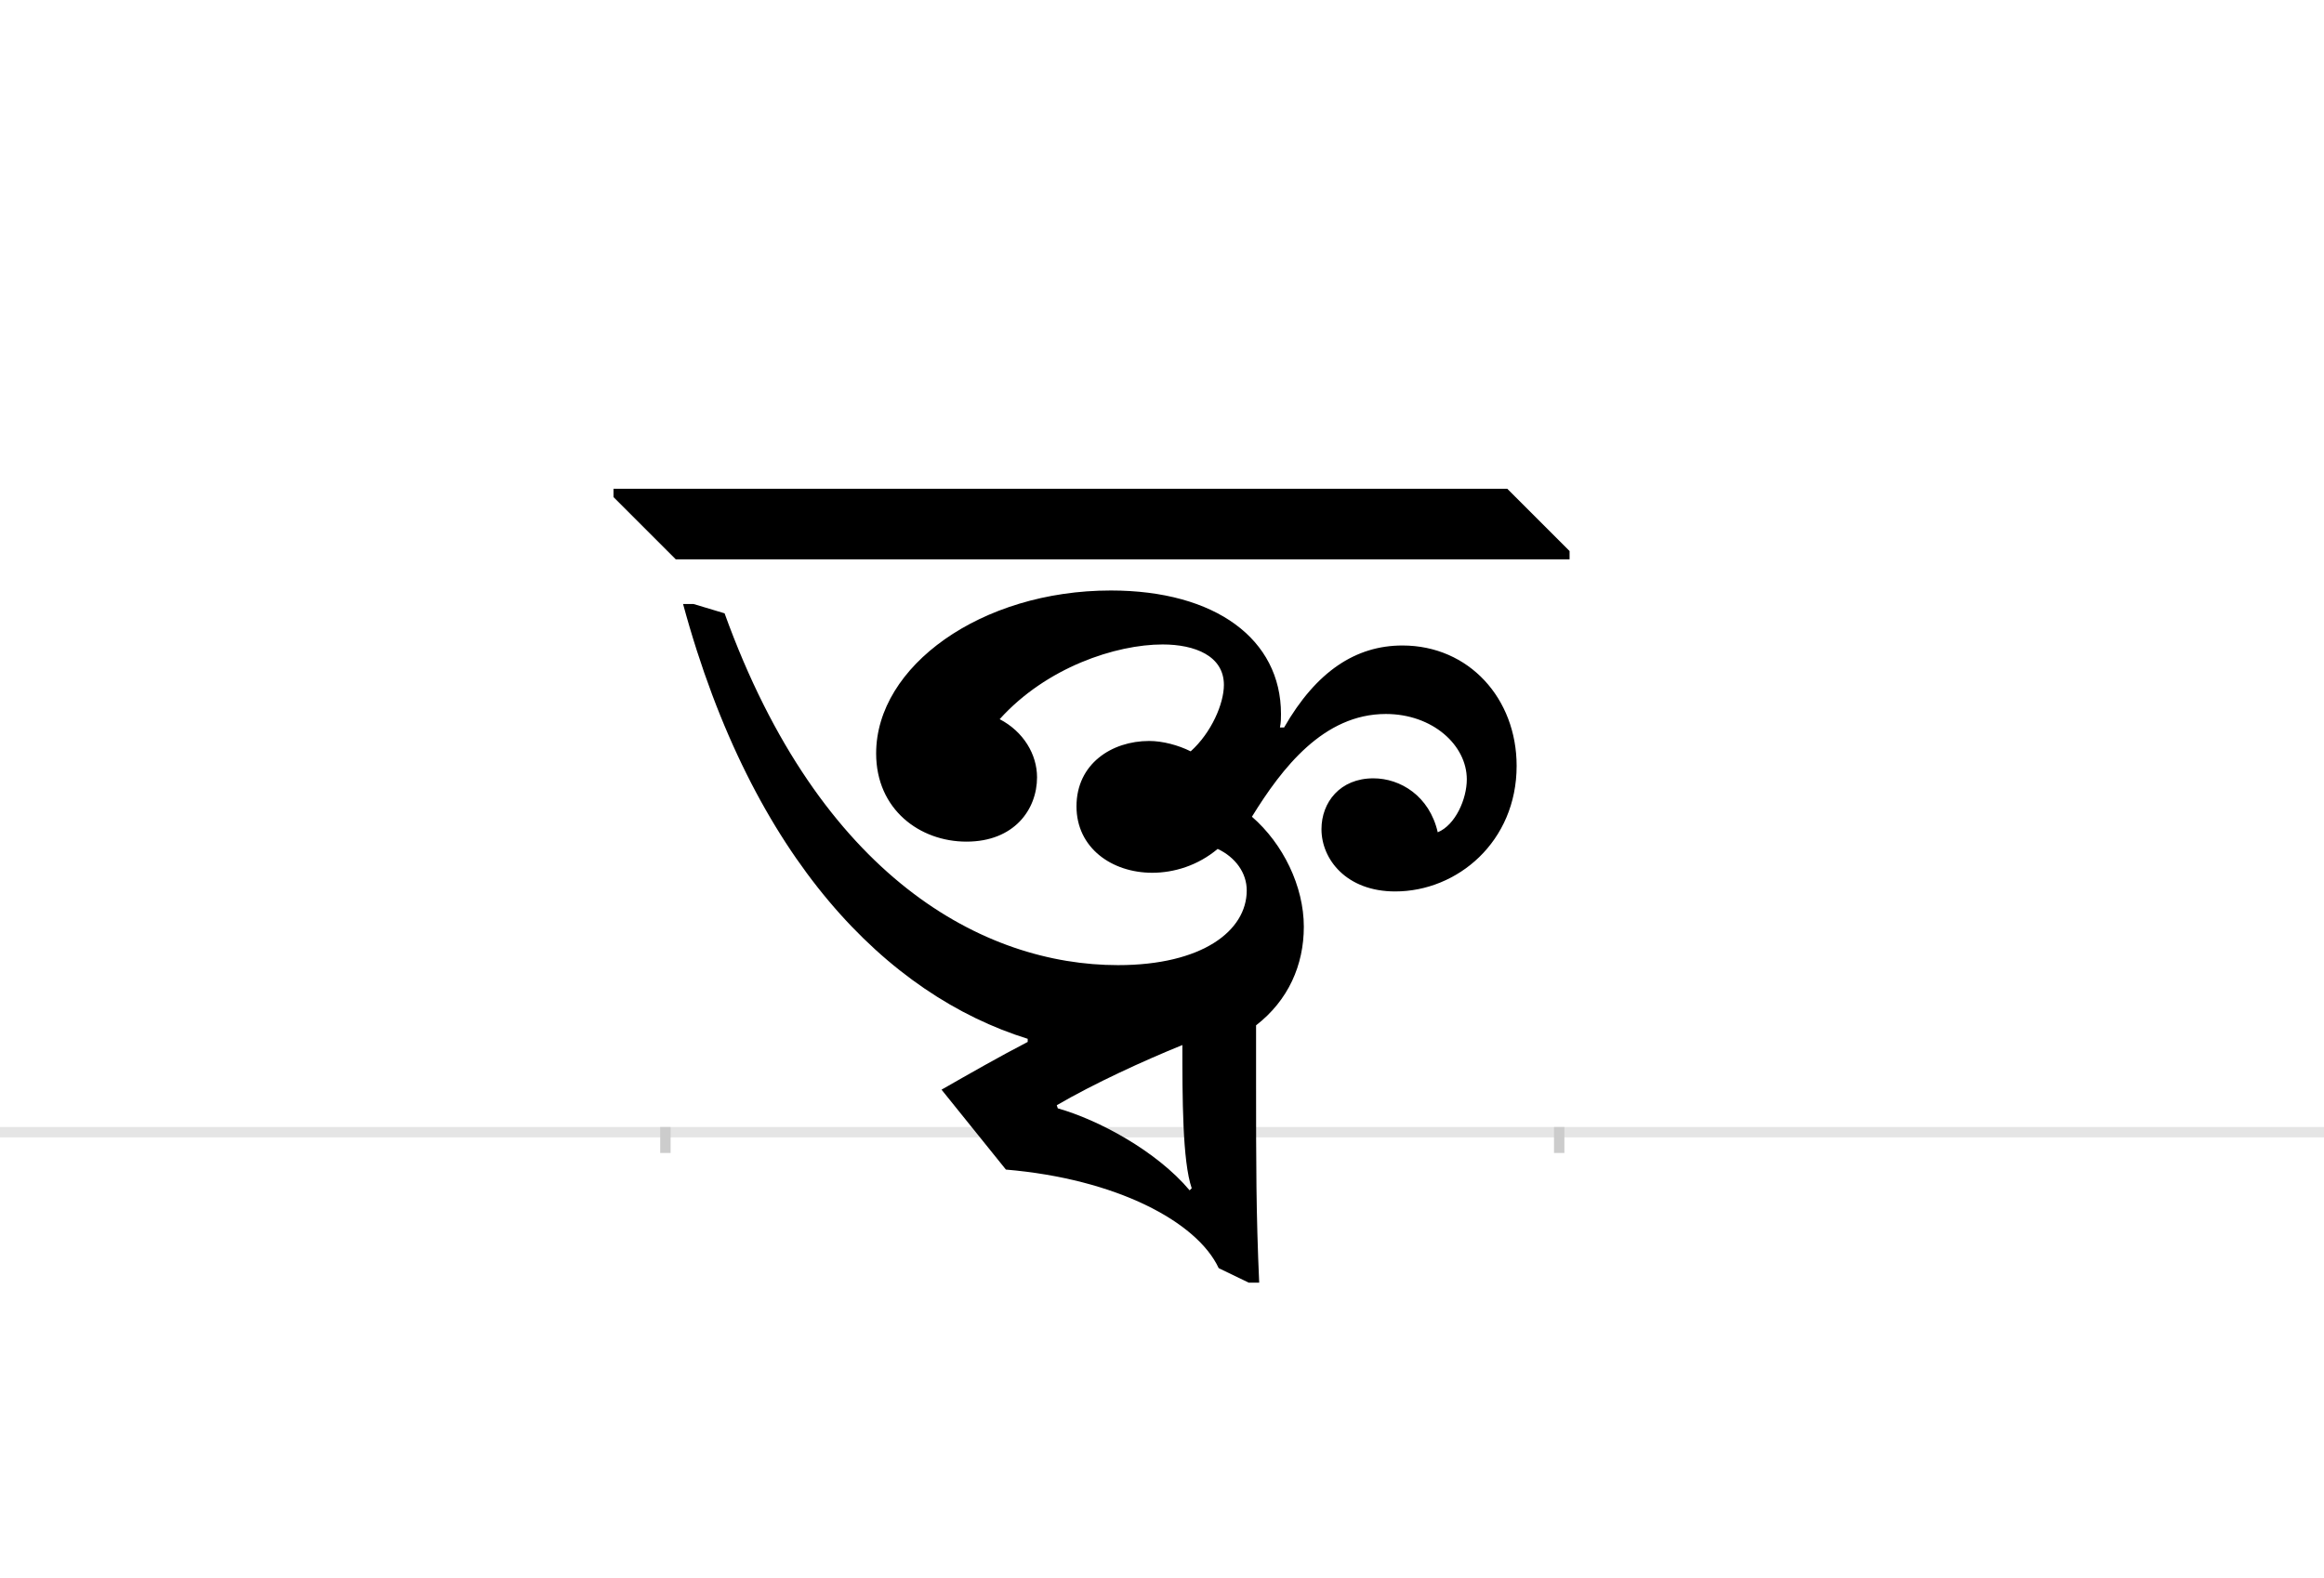 <?xml version="1.0" encoding="UTF-8"?>
<svg height="1521" version="1.1" width="2238.75" xmlns="http://www.w3.org/2000/svg" xmlns:xlink="http://www.w3.org/1999/xlink">
 <rect width="100%" height="100%" fill="#808080" stroke="none"/>
 <path d="M0,0 l2238.75,0 l0,1521 l-2238.75,0 Z M0,0" fill="rgb(255,255,255)" transform="matrix(1,0,0,-1,0,1521)"/>
 <path d="M0,0 l2238.75,0" fill="none" stroke="rgb(229,229,229)" stroke-width="10" transform="matrix(1,0,0,-1,0,1091)"/>
 <path d="M0,5 l0,-25" fill="none" stroke="rgb(204,204,204)" stroke-width="10" transform="matrix(1,0,0,-1,641,1091)"/>
 <path d="M0,5 l0,-25" fill="none" stroke="rgb(204,204,204)" stroke-width="10" transform="matrix(1,0,0,-1,1502,1091)"/>
 <path d="M429,522 c-125,0,-226,-73,-226,-157 c0,-54,42,-85,87,-85 c46,0,68,31,68,62 c0,22,-13,44,-36,56 c45,50,112,72,157,72 c31,0,59,-11,59,-39 c0,-18,-12,-46,-32,-64 c-12,6,-27,10,-40,10 c-36,0,-70,-22,-70,-63 c0,-40,34,-64,73,-64 c21,0,44,7,63,23 c17,-8,28,-23,28,-40 c0,-39,-43,-72,-124,-72 c-129,0,-287,84,-379,339 l-30,9 l-10,0 c67,-247,197,-377,332,-419 l0,-3 c-27,-14,-55,-30,-83,-46 l62,-77 c106,-9,184,-50,205,-95 l29,-14 l10,0 c-3,67,-3,115,-3,193 l0,55 c31,24,46,58,46,95 c0,39,-20,80,-50,106 c29,47,69,99,129,99 c45,0,78,-30,78,-63 c0,-19,-11,-44,-28,-51 c-8,35,-36,52,-62,52 c-32,0,-50,-23,-50,-49 c0,-29,24,-60,71,-60 c60,0,117,48,117,121 c0,65,-46,116,-110,116 c-45,0,-83,-25,-114,-79 l-4,0 c1,5,1,9,1,13 c0,72,-63,119,-164,119 Z M871,552 l0,8 l-60,60 l-861,0 l0,-8 l60,-60 Z M378,23 l-1,3 c36,21,84,43,121,58 c0,-50,0,-112,9,-138 l-2,-2 c-32,38,-88,68,-127,79 Z M378,23" fill="rgb(0,0,0)" transform="matrix(1,0,0,-1,641,1091)"/>
</svg>